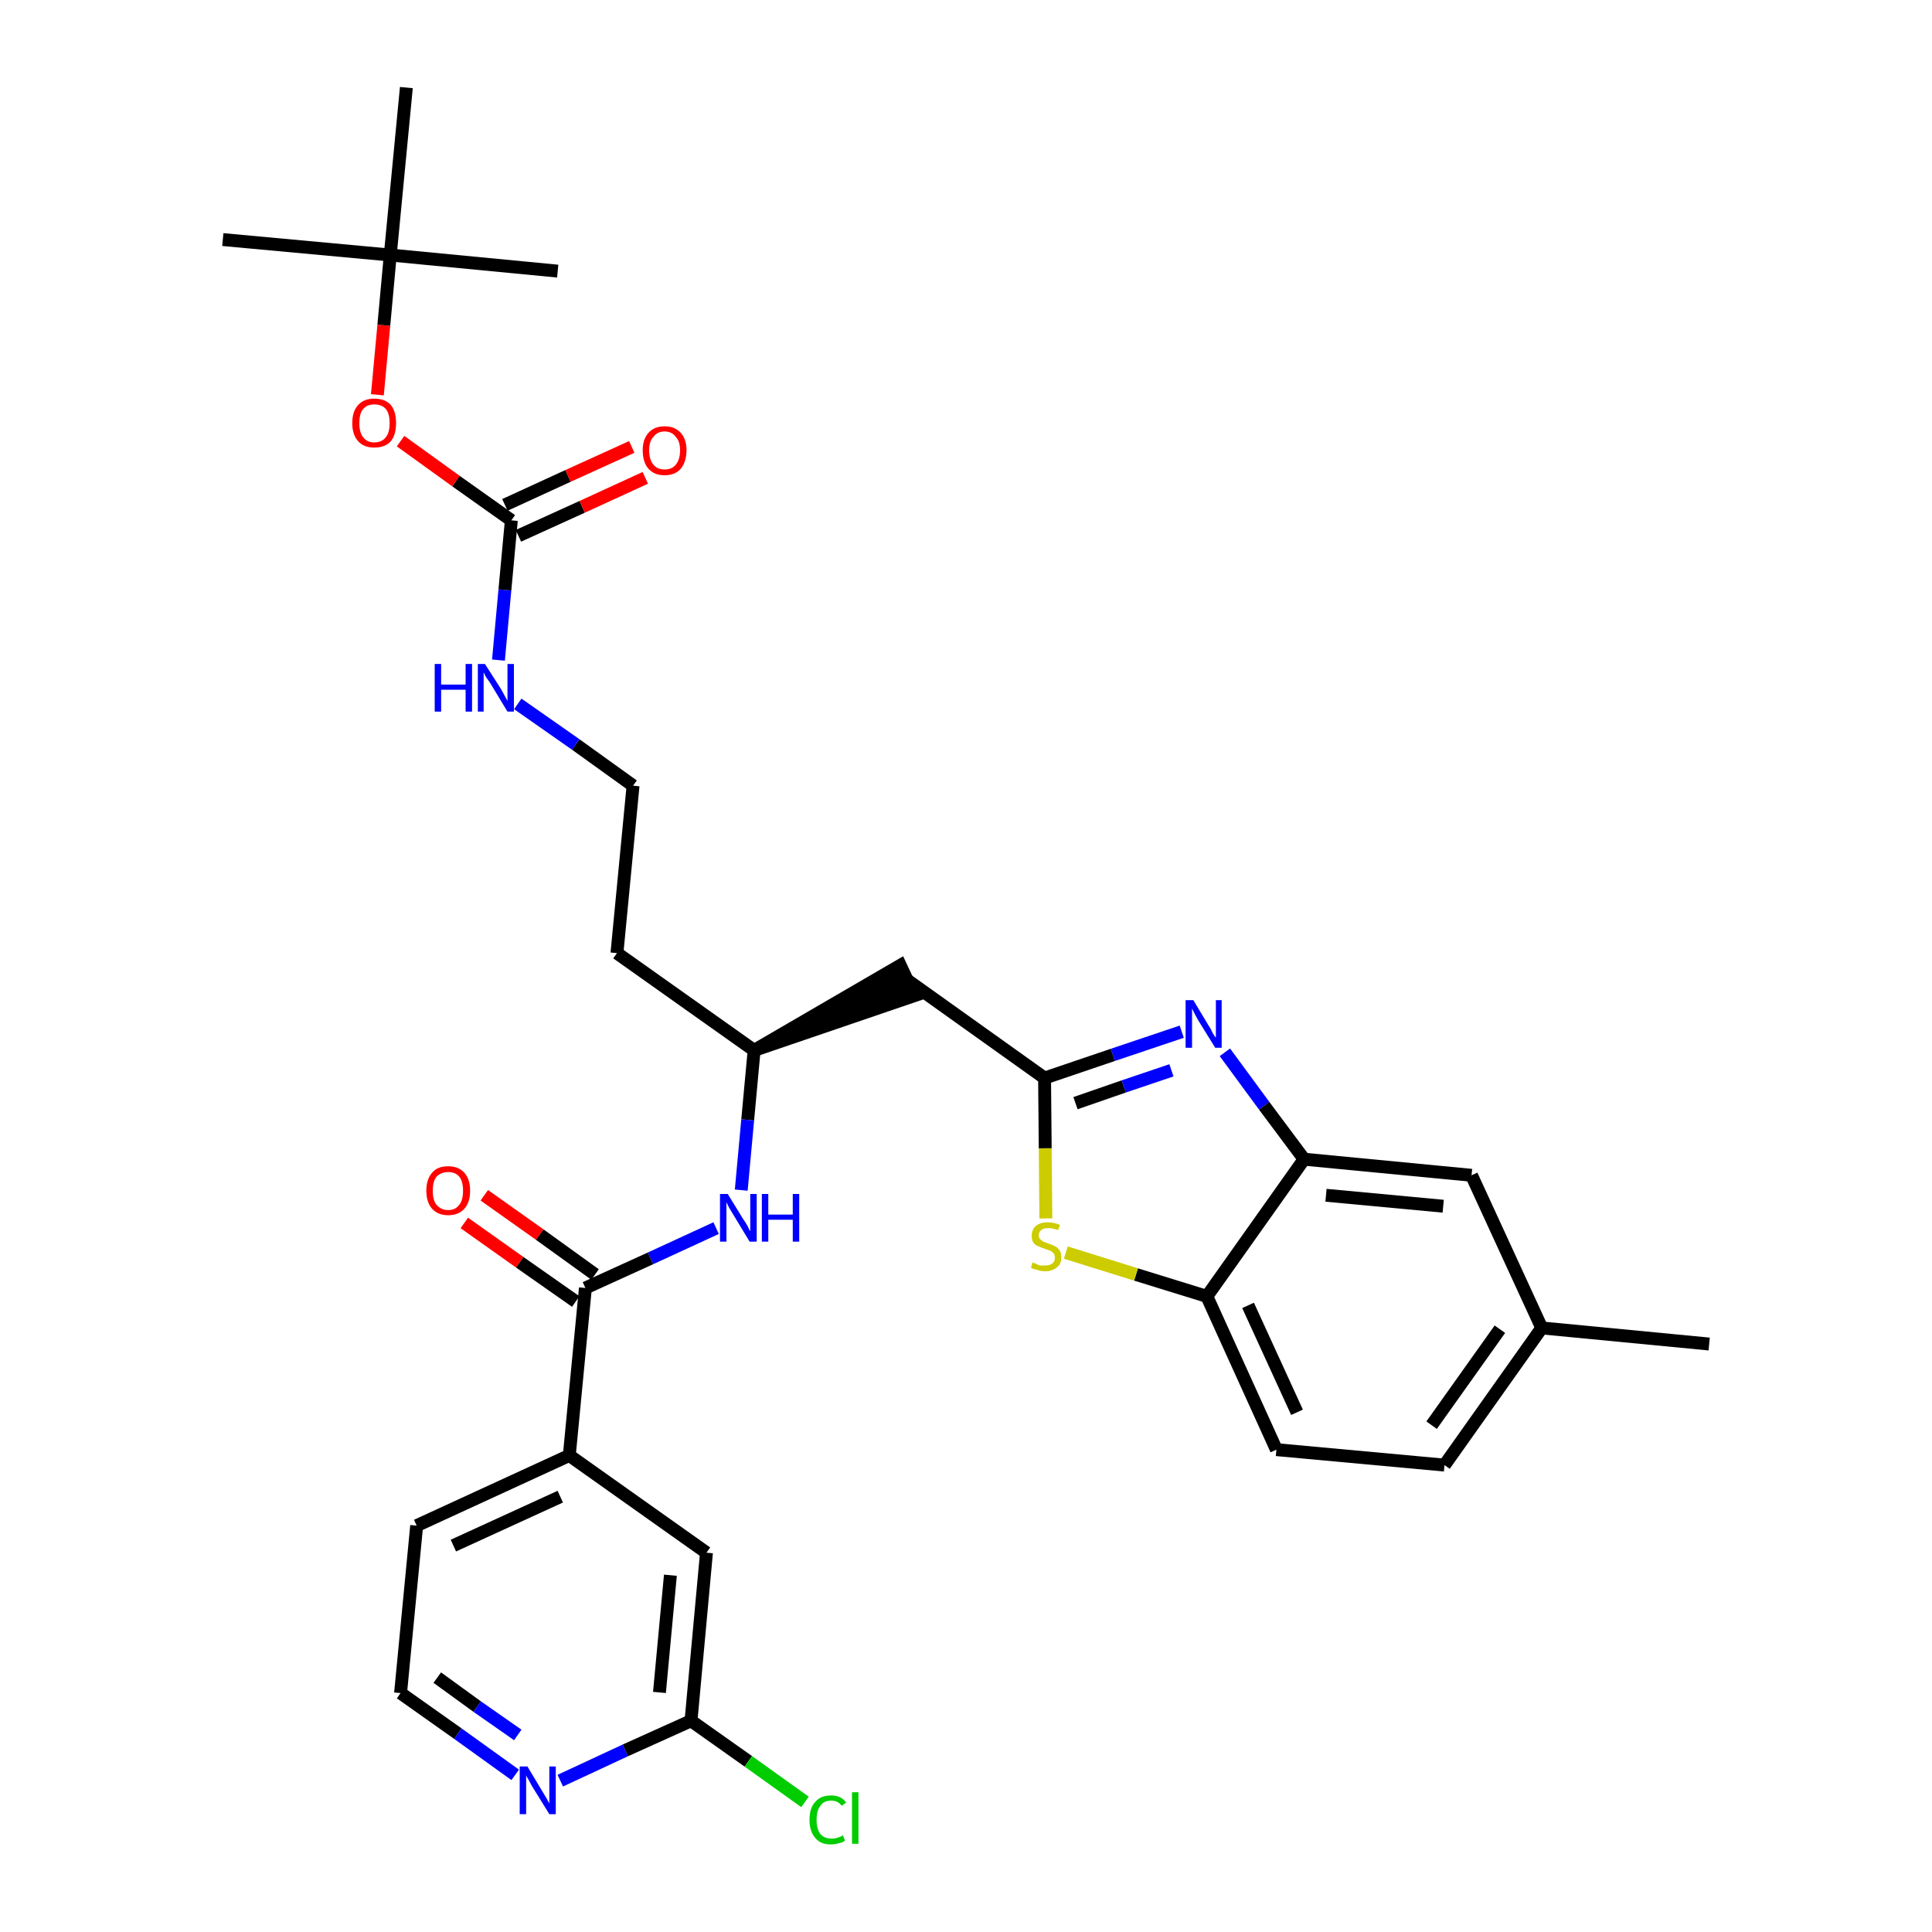 <?xml version='1.0' encoding='iso-8859-1'?>
<svg version='1.1' baseProfile='full'
              xmlns='http://www.w3.org/2000/svg'
                      xmlns:rdkit='http://www.rdkit.org/xml'
                      xmlns:xlink='http://www.w3.org/1999/xlink'
                  xml:space='preserve'
width='300px' height='300px' viewBox='0 0 300 300'>
<!-- END OF HEADER -->
<path class='bond-0 atom-0 atom-1' d='M 265.4,208.7 L 239.4,206.2' style='fill:none;fill-rule:evenodd;stroke:#000000;stroke-width:2.0px;stroke-linecap:butt;stroke-linejoin:miter;stroke-opacity:1' />
<path class='bond-1 atom-1 atom-2' d='M 239.4,206.2 L 224.3,227.5' style='fill:none;fill-rule:evenodd;stroke:#000000;stroke-width:2.0px;stroke-linecap:butt;stroke-linejoin:miter;stroke-opacity:1' />
<path class='bond-1 atom-1 atom-2' d='M 232.9,206.4 L 222.3,221.3' style='fill:none;fill-rule:evenodd;stroke:#000000;stroke-width:2.0px;stroke-linecap:butt;stroke-linejoin:miter;stroke-opacity:1' />
<path class='bond-31 atom-31 atom-1' d='M 228.5,182.5 L 239.4,206.2' style='fill:none;fill-rule:evenodd;stroke:#000000;stroke-width:2.0px;stroke-linecap:butt;stroke-linejoin:miter;stroke-opacity:1' />
<path class='bond-2 atom-2 atom-3' d='M 224.3,227.5 L 198.2,225.1' style='fill:none;fill-rule:evenodd;stroke:#000000;stroke-width:2.0px;stroke-linecap:butt;stroke-linejoin:miter;stroke-opacity:1' />
<path class='bond-3 atom-3 atom-4' d='M 198.2,225.1 L 187.4,201.3' style='fill:none;fill-rule:evenodd;stroke:#000000;stroke-width:2.0px;stroke-linecap:butt;stroke-linejoin:miter;stroke-opacity:1' />
<path class='bond-3 atom-3 atom-4' d='M 201.4,219.3 L 193.8,202.7' style='fill:none;fill-rule:evenodd;stroke:#000000;stroke-width:2.0px;stroke-linecap:butt;stroke-linejoin:miter;stroke-opacity:1' />
<path class='bond-4 atom-4 atom-5' d='M 187.4,201.3 L 176.4,197.9' style='fill:none;fill-rule:evenodd;stroke:#000000;stroke-width:2.0px;stroke-linecap:butt;stroke-linejoin:miter;stroke-opacity:1' />
<path class='bond-4 atom-4 atom-5' d='M 176.4,197.9 L 165.5,194.5' style='fill:none;fill-rule:evenodd;stroke:#CCCC00;stroke-width:2.0px;stroke-linecap:butt;stroke-linejoin:miter;stroke-opacity:1' />
<path class='bond-32 atom-30 atom-4' d='M 202.5,180.0 L 187.4,201.3' style='fill:none;fill-rule:evenodd;stroke:#000000;stroke-width:2.0px;stroke-linecap:butt;stroke-linejoin:miter;stroke-opacity:1' />
<path class='bond-5 atom-5 atom-6' d='M 162.4,189.2 L 162.3,178.3' style='fill:none;fill-rule:evenodd;stroke:#CCCC00;stroke-width:2.0px;stroke-linecap:butt;stroke-linejoin:miter;stroke-opacity:1' />
<path class='bond-5 atom-5 atom-6' d='M 162.3,178.3 L 162.2,167.4' style='fill:none;fill-rule:evenodd;stroke:#000000;stroke-width:2.0px;stroke-linecap:butt;stroke-linejoin:miter;stroke-opacity:1' />
<path class='bond-6 atom-6 atom-7' d='M 162.2,167.4 L 140.9,152.2' style='fill:none;fill-rule:evenodd;stroke:#000000;stroke-width:2.0px;stroke-linecap:butt;stroke-linejoin:miter;stroke-opacity:1' />
<path class='bond-28 atom-6 atom-29' d='M 162.2,167.4 L 172.8,163.8' style='fill:none;fill-rule:evenodd;stroke:#000000;stroke-width:2.0px;stroke-linecap:butt;stroke-linejoin:miter;stroke-opacity:1' />
<path class='bond-28 atom-6 atom-29' d='M 172.8,163.8 L 183.5,160.2' style='fill:none;fill-rule:evenodd;stroke:#0000FF;stroke-width:2.0px;stroke-linecap:butt;stroke-linejoin:miter;stroke-opacity:1' />
<path class='bond-28 atom-6 atom-29' d='M 167.0,171.3 L 174.5,168.7' style='fill:none;fill-rule:evenodd;stroke:#000000;stroke-width:2.0px;stroke-linecap:butt;stroke-linejoin:miter;stroke-opacity:1' />
<path class='bond-28 atom-6 atom-29' d='M 174.5,168.7 L 181.9,166.2' style='fill:none;fill-rule:evenodd;stroke:#0000FF;stroke-width:2.0px;stroke-linecap:butt;stroke-linejoin:miter;stroke-opacity:1' />
<path class='bond-7 atom-8 atom-7' d='M 117.1,163.1 L 142.0,154.6 L 139.8,149.9 Z' style='fill:#000000;fill-rule:evenodd;fill-opacity:1;stroke:#000000;stroke-width:2.0px;stroke-linecap:butt;stroke-linejoin:miter;stroke-opacity:1;' />
<path class='bond-8 atom-8 atom-9' d='M 117.1,163.1 L 95.8,148.0' style='fill:none;fill-rule:evenodd;stroke:#000000;stroke-width:2.0px;stroke-linecap:butt;stroke-linejoin:miter;stroke-opacity:1' />
<path class='bond-18 atom-8 atom-19' d='M 117.1,163.1 L 116.1,173.9' style='fill:none;fill-rule:evenodd;stroke:#000000;stroke-width:2.0px;stroke-linecap:butt;stroke-linejoin:miter;stroke-opacity:1' />
<path class='bond-18 atom-8 atom-19' d='M 116.1,173.9 L 115.1,184.8' style='fill:none;fill-rule:evenodd;stroke:#0000FF;stroke-width:2.0px;stroke-linecap:butt;stroke-linejoin:miter;stroke-opacity:1' />
<path class='bond-9 atom-9 atom-10' d='M 95.8,148.0 L 98.3,122.0' style='fill:none;fill-rule:evenodd;stroke:#000000;stroke-width:2.0px;stroke-linecap:butt;stroke-linejoin:miter;stroke-opacity:1' />
<path class='bond-10 atom-10 atom-11' d='M 98.3,122.0 L 89.4,115.6' style='fill:none;fill-rule:evenodd;stroke:#000000;stroke-width:2.0px;stroke-linecap:butt;stroke-linejoin:miter;stroke-opacity:1' />
<path class='bond-10 atom-10 atom-11' d='M 89.4,115.6 L 80.4,109.3' style='fill:none;fill-rule:evenodd;stroke:#0000FF;stroke-width:2.0px;stroke-linecap:butt;stroke-linejoin:miter;stroke-opacity:1' />
<path class='bond-11 atom-11 atom-12' d='M 77.4,102.5 L 78.4,91.6' style='fill:none;fill-rule:evenodd;stroke:#0000FF;stroke-width:2.0px;stroke-linecap:butt;stroke-linejoin:miter;stroke-opacity:1' />
<path class='bond-11 atom-11 atom-12' d='M 78.4,91.6 L 79.4,80.8' style='fill:none;fill-rule:evenodd;stroke:#000000;stroke-width:2.0px;stroke-linecap:butt;stroke-linejoin:miter;stroke-opacity:1' />
<path class='bond-12 atom-12 atom-13' d='M 80.5,83.2 L 90.4,78.7' style='fill:none;fill-rule:evenodd;stroke:#000000;stroke-width:2.0px;stroke-linecap:butt;stroke-linejoin:miter;stroke-opacity:1' />
<path class='bond-12 atom-12 atom-13' d='M 90.4,78.7 L 100.2,74.2' style='fill:none;fill-rule:evenodd;stroke:#FF0000;stroke-width:2.0px;stroke-linecap:butt;stroke-linejoin:miter;stroke-opacity:1' />
<path class='bond-12 atom-12 atom-13' d='M 78.4,78.4 L 88.2,73.9' style='fill:none;fill-rule:evenodd;stroke:#000000;stroke-width:2.0px;stroke-linecap:butt;stroke-linejoin:miter;stroke-opacity:1' />
<path class='bond-12 atom-12 atom-13' d='M 88.2,73.9 L 98.1,69.4' style='fill:none;fill-rule:evenodd;stroke:#FF0000;stroke-width:2.0px;stroke-linecap:butt;stroke-linejoin:miter;stroke-opacity:1' />
<path class='bond-13 atom-12 atom-14' d='M 79.4,80.8 L 70.8,74.7' style='fill:none;fill-rule:evenodd;stroke:#000000;stroke-width:2.0px;stroke-linecap:butt;stroke-linejoin:miter;stroke-opacity:1' />
<path class='bond-13 atom-12 atom-14' d='M 70.8,74.7 L 62.2,68.5' style='fill:none;fill-rule:evenodd;stroke:#FF0000;stroke-width:2.0px;stroke-linecap:butt;stroke-linejoin:miter;stroke-opacity:1' />
<path class='bond-14 atom-14 atom-15' d='M 58.6,61.3 L 59.6,50.5' style='fill:none;fill-rule:evenodd;stroke:#FF0000;stroke-width:2.0px;stroke-linecap:butt;stroke-linejoin:miter;stroke-opacity:1' />
<path class='bond-14 atom-14 atom-15' d='M 59.6,50.5 L 60.6,39.6' style='fill:none;fill-rule:evenodd;stroke:#000000;stroke-width:2.0px;stroke-linecap:butt;stroke-linejoin:miter;stroke-opacity:1' />
<path class='bond-15 atom-15 atom-16' d='M 60.6,39.6 L 34.6,37.2' style='fill:none;fill-rule:evenodd;stroke:#000000;stroke-width:2.0px;stroke-linecap:butt;stroke-linejoin:miter;stroke-opacity:1' />
<path class='bond-16 atom-15 atom-17' d='M 60.6,39.6 L 86.6,42.1' style='fill:none;fill-rule:evenodd;stroke:#000000;stroke-width:2.0px;stroke-linecap:butt;stroke-linejoin:miter;stroke-opacity:1' />
<path class='bond-17 atom-15 atom-18' d='M 60.6,39.6 L 63.1,13.6' style='fill:none;fill-rule:evenodd;stroke:#000000;stroke-width:2.0px;stroke-linecap:butt;stroke-linejoin:miter;stroke-opacity:1' />
<path class='bond-19 atom-19 atom-20' d='M 111.2,190.7 L 101.0,195.4' style='fill:none;fill-rule:evenodd;stroke:#0000FF;stroke-width:2.0px;stroke-linecap:butt;stroke-linejoin:miter;stroke-opacity:1' />
<path class='bond-19 atom-19 atom-20' d='M 101.0,195.4 L 90.9,200.0' style='fill:none;fill-rule:evenodd;stroke:#000000;stroke-width:2.0px;stroke-linecap:butt;stroke-linejoin:miter;stroke-opacity:1' />
<path class='bond-20 atom-20 atom-21' d='M 92.4,197.9 L 83.8,191.7' style='fill:none;fill-rule:evenodd;stroke:#000000;stroke-width:2.0px;stroke-linecap:butt;stroke-linejoin:miter;stroke-opacity:1' />
<path class='bond-20 atom-20 atom-21' d='M 83.8,191.7 L 75.2,185.6' style='fill:none;fill-rule:evenodd;stroke:#FF0000;stroke-width:2.0px;stroke-linecap:butt;stroke-linejoin:miter;stroke-opacity:1' />
<path class='bond-20 atom-20 atom-21' d='M 89.4,202.1 L 80.7,196.0' style='fill:none;fill-rule:evenodd;stroke:#000000;stroke-width:2.0px;stroke-linecap:butt;stroke-linejoin:miter;stroke-opacity:1' />
<path class='bond-20 atom-20 atom-21' d='M 80.7,196.0 L 72.1,189.9' style='fill:none;fill-rule:evenodd;stroke:#FF0000;stroke-width:2.0px;stroke-linecap:butt;stroke-linejoin:miter;stroke-opacity:1' />
<path class='bond-21 atom-20 atom-22' d='M 90.9,200.0 L 88.4,226.0' style='fill:none;fill-rule:evenodd;stroke:#000000;stroke-width:2.0px;stroke-linecap:butt;stroke-linejoin:miter;stroke-opacity:1' />
<path class='bond-22 atom-22 atom-23' d='M 88.4,226.0 L 64.7,236.9' style='fill:none;fill-rule:evenodd;stroke:#000000;stroke-width:2.0px;stroke-linecap:butt;stroke-linejoin:miter;stroke-opacity:1' />
<path class='bond-22 atom-22 atom-23' d='M 87.0,232.4 L 70.4,240.0' style='fill:none;fill-rule:evenodd;stroke:#000000;stroke-width:2.0px;stroke-linecap:butt;stroke-linejoin:miter;stroke-opacity:1' />
<path class='bond-33 atom-28 atom-22' d='M 109.7,241.1 L 88.4,226.0' style='fill:none;fill-rule:evenodd;stroke:#000000;stroke-width:2.0px;stroke-linecap:butt;stroke-linejoin:miter;stroke-opacity:1' />
<path class='bond-23 atom-23 atom-24' d='M 64.7,236.9 L 62.2,262.9' style='fill:none;fill-rule:evenodd;stroke:#000000;stroke-width:2.0px;stroke-linecap:butt;stroke-linejoin:miter;stroke-opacity:1' />
<path class='bond-24 atom-24 atom-25' d='M 62.2,262.9 L 71.1,269.2' style='fill:none;fill-rule:evenodd;stroke:#000000;stroke-width:2.0px;stroke-linecap:butt;stroke-linejoin:miter;stroke-opacity:1' />
<path class='bond-24 atom-24 atom-25' d='M 71.1,269.2 L 80.0,275.6' style='fill:none;fill-rule:evenodd;stroke:#0000FF;stroke-width:2.0px;stroke-linecap:butt;stroke-linejoin:miter;stroke-opacity:1' />
<path class='bond-24 atom-24 atom-25' d='M 67.9,260.5 L 74.1,265.0' style='fill:none;fill-rule:evenodd;stroke:#000000;stroke-width:2.0px;stroke-linecap:butt;stroke-linejoin:miter;stroke-opacity:1' />
<path class='bond-24 atom-24 atom-25' d='M 74.1,265.0 L 80.4,269.4' style='fill:none;fill-rule:evenodd;stroke:#0000FF;stroke-width:2.0px;stroke-linecap:butt;stroke-linejoin:miter;stroke-opacity:1' />
<path class='bond-25 atom-25 atom-26' d='M 87.0,276.5 L 97.1,271.8' style='fill:none;fill-rule:evenodd;stroke:#0000FF;stroke-width:2.0px;stroke-linecap:butt;stroke-linejoin:miter;stroke-opacity:1' />
<path class='bond-25 atom-25 atom-26' d='M 97.1,271.8 L 107.3,267.2' style='fill:none;fill-rule:evenodd;stroke:#000000;stroke-width:2.0px;stroke-linecap:butt;stroke-linejoin:miter;stroke-opacity:1' />
<path class='bond-26 atom-26 atom-27' d='M 107.3,267.2 L 116.2,273.5' style='fill:none;fill-rule:evenodd;stroke:#000000;stroke-width:2.0px;stroke-linecap:butt;stroke-linejoin:miter;stroke-opacity:1' />
<path class='bond-26 atom-26 atom-27' d='M 116.2,273.5 L 125.0,279.8' style='fill:none;fill-rule:evenodd;stroke:#00CC00;stroke-width:2.0px;stroke-linecap:butt;stroke-linejoin:miter;stroke-opacity:1' />
<path class='bond-27 atom-26 atom-28' d='M 107.3,267.2 L 109.7,241.1' style='fill:none;fill-rule:evenodd;stroke:#000000;stroke-width:2.0px;stroke-linecap:butt;stroke-linejoin:miter;stroke-opacity:1' />
<path class='bond-27 atom-26 atom-28' d='M 102.4,262.8 L 104.1,244.6' style='fill:none;fill-rule:evenodd;stroke:#000000;stroke-width:2.0px;stroke-linecap:butt;stroke-linejoin:miter;stroke-opacity:1' />
<path class='bond-29 atom-29 atom-30' d='M 190.2,163.4 L 196.3,171.7' style='fill:none;fill-rule:evenodd;stroke:#0000FF;stroke-width:2.0px;stroke-linecap:butt;stroke-linejoin:miter;stroke-opacity:1' />
<path class='bond-29 atom-29 atom-30' d='M 196.3,171.7 L 202.5,180.0' style='fill:none;fill-rule:evenodd;stroke:#000000;stroke-width:2.0px;stroke-linecap:butt;stroke-linejoin:miter;stroke-opacity:1' />
<path class='bond-30 atom-30 atom-31' d='M 202.5,180.0 L 228.5,182.5' style='fill:none;fill-rule:evenodd;stroke:#000000;stroke-width:2.0px;stroke-linecap:butt;stroke-linejoin:miter;stroke-opacity:1' />
<path class='bond-30 atom-30 atom-31' d='M 205.9,185.6 L 224.1,187.3' style='fill:none;fill-rule:evenodd;stroke:#000000;stroke-width:2.0px;stroke-linecap:butt;stroke-linejoin:miter;stroke-opacity:1' />
<path  class='atom-5' d='M 160.3 196.0
Q 160.4 196.1, 160.8 196.2
Q 161.1 196.4, 161.5 196.5
Q 161.9 196.5, 162.3 196.5
Q 163.0 196.5, 163.4 196.2
Q 163.8 195.9, 163.8 195.3
Q 163.8 194.9, 163.6 194.6
Q 163.4 194.4, 163.1 194.2
Q 162.7 194.1, 162.2 193.9
Q 161.6 193.7, 161.2 193.5
Q 160.8 193.4, 160.5 193.0
Q 160.2 192.6, 160.2 191.9
Q 160.2 191.0, 160.8 190.4
Q 161.5 189.8, 162.7 189.8
Q 163.6 189.8, 164.6 190.2
L 164.3 191.0
Q 163.4 190.7, 162.8 190.7
Q 162.0 190.7, 161.7 191.0
Q 161.3 191.3, 161.3 191.8
Q 161.3 192.2, 161.5 192.4
Q 161.7 192.6, 162.0 192.8
Q 162.3 192.9, 162.8 193.1
Q 163.4 193.3, 163.8 193.5
Q 164.2 193.7, 164.5 194.1
Q 164.8 194.5, 164.8 195.3
Q 164.8 196.3, 164.1 196.8
Q 163.4 197.4, 162.3 197.4
Q 161.6 197.4, 161.1 197.2
Q 160.6 197.1, 160.1 196.9
L 160.3 196.0
' fill='#CCCC00'/>
<path  class='atom-11' d='M 67.5 103.1
L 68.5 103.1
L 68.5 106.3
L 72.3 106.3
L 72.3 103.1
L 73.3 103.1
L 73.3 110.5
L 72.3 110.5
L 72.3 107.1
L 68.5 107.1
L 68.5 110.5
L 67.5 110.5
L 67.5 103.1
' fill='#0000FF'/>
<path  class='atom-11' d='M 75.3 103.1
L 77.8 107.0
Q 78.0 107.4, 78.4 108.1
Q 78.8 108.8, 78.8 108.9
L 78.8 103.1
L 79.8 103.1
L 79.8 110.5
L 78.8 110.5
L 76.2 106.2
Q 75.9 105.7, 75.5 105.2
Q 75.2 104.6, 75.1 104.4
L 75.1 110.5
L 74.2 110.5
L 74.2 103.1
L 75.3 103.1
' fill='#0000FF'/>
<path  class='atom-13' d='M 99.8 69.9
Q 99.8 68.2, 100.7 67.2
Q 101.6 66.2, 103.2 66.2
Q 104.8 66.2, 105.7 67.2
Q 106.6 68.2, 106.6 69.9
Q 106.6 71.7, 105.7 72.8
Q 104.8 73.8, 103.2 73.8
Q 101.6 73.8, 100.7 72.8
Q 99.8 71.8, 99.8 69.9
M 103.2 72.9
Q 104.3 72.9, 104.9 72.2
Q 105.6 71.4, 105.6 69.9
Q 105.6 68.5, 104.9 67.8
Q 104.3 67.0, 103.2 67.0
Q 102.1 67.0, 101.5 67.8
Q 100.8 68.5, 100.8 69.9
Q 100.8 71.4, 101.5 72.2
Q 102.1 72.9, 103.2 72.9
' fill='#FF0000'/>
<path  class='atom-14' d='M 54.7 65.7
Q 54.7 63.9, 55.6 62.9
Q 56.5 61.9, 58.1 61.9
Q 59.8 61.9, 60.7 62.9
Q 61.5 63.9, 61.5 65.7
Q 61.5 67.5, 60.7 68.5
Q 59.8 69.5, 58.1 69.5
Q 56.5 69.5, 55.6 68.5
Q 54.7 67.5, 54.7 65.7
M 58.1 68.7
Q 59.3 68.7, 59.9 67.9
Q 60.5 67.2, 60.5 65.7
Q 60.5 64.2, 59.9 63.5
Q 59.3 62.8, 58.1 62.8
Q 57.0 62.8, 56.4 63.5
Q 55.8 64.2, 55.8 65.7
Q 55.8 67.2, 56.4 67.9
Q 57.0 68.7, 58.1 68.7
' fill='#FF0000'/>
<path  class='atom-19' d='M 113.0 185.4
L 115.4 189.3
Q 115.7 189.7, 116.1 190.4
Q 116.4 191.1, 116.5 191.2
L 116.5 185.4
L 117.5 185.4
L 117.5 192.8
L 116.4 192.8
L 113.8 188.5
Q 113.5 188.0, 113.2 187.5
Q 112.9 186.9, 112.8 186.7
L 112.8 192.8
L 111.8 192.8
L 111.8 185.4
L 113.0 185.4
' fill='#0000FF'/>
<path  class='atom-19' d='M 118.3 185.4
L 119.3 185.4
L 119.3 188.6
L 123.1 188.6
L 123.1 185.4
L 124.1 185.4
L 124.1 192.8
L 123.1 192.8
L 123.1 189.4
L 119.3 189.4
L 119.3 192.8
L 118.3 192.8
L 118.3 185.4
' fill='#0000FF'/>
<path  class='atom-21' d='M 66.2 184.9
Q 66.2 183.1, 67.1 182.1
Q 67.9 181.1, 69.6 181.1
Q 71.2 181.1, 72.1 182.1
Q 73.0 183.1, 73.0 184.9
Q 73.0 186.7, 72.1 187.7
Q 71.2 188.7, 69.6 188.7
Q 68.0 188.7, 67.1 187.7
Q 66.2 186.7, 66.2 184.9
M 69.6 187.9
Q 70.7 187.9, 71.3 187.1
Q 71.9 186.4, 71.9 184.9
Q 71.9 183.4, 71.3 182.7
Q 70.7 182.0, 69.6 182.0
Q 68.5 182.0, 67.8 182.7
Q 67.2 183.4, 67.2 184.9
Q 67.2 186.4, 67.8 187.1
Q 68.5 187.9, 69.6 187.9
' fill='#FF0000'/>
<path  class='atom-25' d='M 81.9 274.3
L 84.3 278.3
Q 84.5 278.6, 84.9 279.3
Q 85.3 280.0, 85.3 280.1
L 85.3 274.3
L 86.3 274.3
L 86.3 281.7
L 85.3 281.7
L 82.7 277.5
Q 82.4 277.0, 82.1 276.4
Q 81.7 275.8, 81.7 275.6
L 81.7 281.7
L 80.7 281.7
L 80.7 274.3
L 81.9 274.3
' fill='#0000FF'/>
<path  class='atom-27' d='M 125.7 282.6
Q 125.7 280.7, 126.6 279.8
Q 127.4 278.8, 129.1 278.8
Q 130.6 278.8, 131.4 279.9
L 130.7 280.4
Q 130.1 279.6, 129.1 279.6
Q 127.9 279.6, 127.4 280.4
Q 126.8 281.1, 126.8 282.6
Q 126.8 284.0, 127.4 284.8
Q 128.0 285.5, 129.2 285.5
Q 130.0 285.5, 130.9 285.0
L 131.2 285.8
Q 130.9 286.1, 130.3 286.2
Q 129.7 286.4, 129.0 286.4
Q 127.4 286.4, 126.6 285.4
Q 125.7 284.4, 125.7 282.6
' fill='#00CC00'/>
<path  class='atom-27' d='M 132.3 278.3
L 133.3 278.3
L 133.3 286.3
L 132.3 286.3
L 132.3 278.3
' fill='#00CC00'/>
<path  class='atom-29' d='M 185.3 155.3
L 187.7 159.3
Q 188.0 159.7, 188.3 160.4
Q 188.7 161.1, 188.8 161.1
L 188.8 155.3
L 189.7 155.3
L 189.7 162.7
L 188.7 162.7
L 186.1 158.5
Q 185.8 158.0, 185.5 157.4
Q 185.2 156.8, 185.1 156.6
L 185.1 162.7
L 184.1 162.7
L 184.1 155.3
L 185.3 155.3
' fill='#0000FF'/>
</svg>
